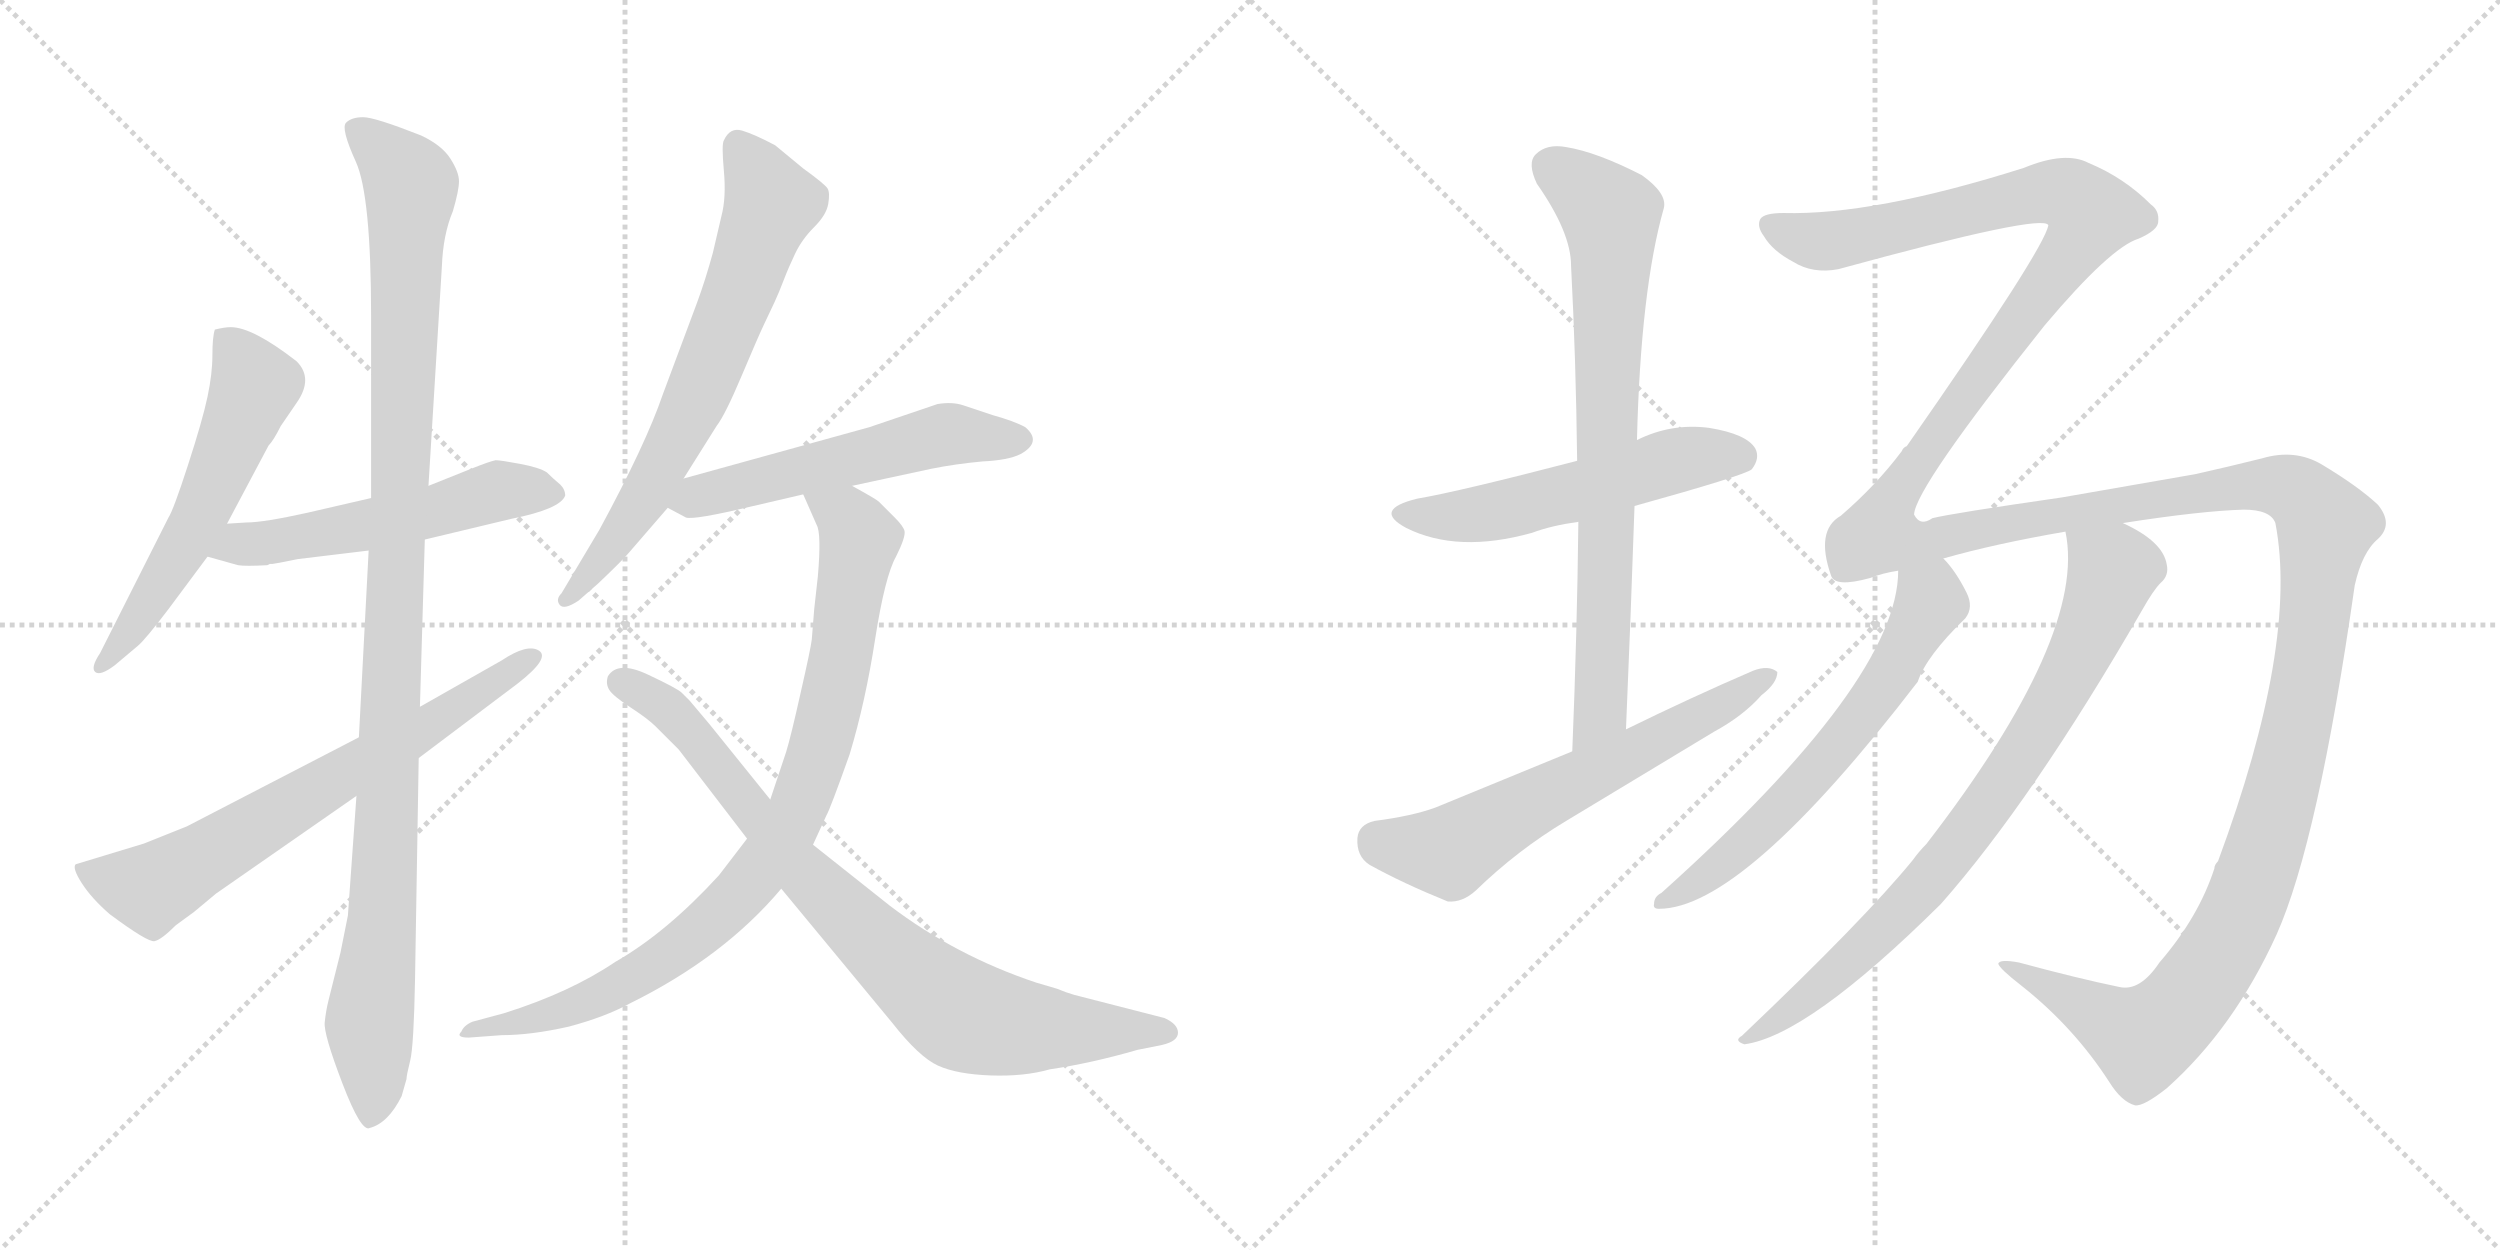 <svg version="1.1" viewBox="0 0 2048 1024" xmlns="http://www.w3.org/2000/svg">
  <g stroke="lightgray" stroke-dasharray="1,1" stroke-width="1" transform="scale(4, 4)">
    <line x1="0" y1="0" x2="256" y2="256"></line>
    <line x1="256" y1="0" x2="0" y2="256"></line>
    <line x1="128" y1="0" x2="128" y2="256"></line>
    <line x1="0" y1="128" x2="256" y2="128"></line>
    <line x1="256" y1="0" x2="512" y2="256"></line>
    <line x1="512" y1="0" x2="256" y2="256"></line>
    <line x1="384" y1="0" x2="384" y2="256"></line>
    <line x1="256" y1="128" x2="512" y2="128"></line>
  </g>
<g transform="scale(1, -1) translate(0, -850)">
   <style type="text/css">
    @keyframes keyframes0 {
      from {
       stroke: black;
       stroke-dashoffset: 569;
       stroke-width: 128;
       }
       65% {
       animation-timing-function: step-end;
       stroke: black;
       stroke-dashoffset: 0;
       stroke-width: 128;
       }
       to {
       stroke: black;
       stroke-width: 1024;
       }
       }
       #make-me-a-hanzi-animation-0 {
         animation: keyframes0 0.713s both;
         animation-delay: 0s;
         animation-timing-function: linear;
       }
    @keyframes keyframes1 {
      from {
       stroke: black;
       stroke-dashoffset: 538;
       stroke-width: 128;
       }
       64% {
       animation-timing-function: step-end;
       stroke: black;
       stroke-dashoffset: 0;
       stroke-width: 128;
       }
       to {
       stroke: black;
       stroke-width: 1024;
       }
       }
       #make-me-a-hanzi-animation-1 {
         animation: keyframes1 0.688s both;
         animation-delay: 0.713s;
         animation-timing-function: linear;
       }
    @keyframes keyframes2 {
      from {
       stroke: black;
       stroke-dashoffset: 1084;
       stroke-width: 128;
       }
       78% {
       animation-timing-function: step-end;
       stroke: black;
       stroke-dashoffset: 0;
       stroke-width: 128;
       }
       to {
       stroke: black;
       stroke-width: 1024;
       }
       }
       #make-me-a-hanzi-animation-2 {
         animation: keyframes2 1.132s both;
         animation-delay: 1.401s;
         animation-timing-function: linear;
       }
    @keyframes keyframes3 {
      from {
       stroke: black;
       stroke-dashoffset: 676;
       stroke-width: 128;
       }
       69% {
       animation-timing-function: step-end;
       stroke: black;
       stroke-dashoffset: 0;
       stroke-width: 128;
       }
       to {
       stroke: black;
       stroke-width: 1024;
       }
       }
       #make-me-a-hanzi-animation-3 {
         animation: keyframes3 0.8s both;
         animation-delay: 2.533s;
         animation-timing-function: linear;
       }
    @keyframes keyframes4 {
      from {
       stroke: black;
       stroke-dashoffset: 680;
       stroke-width: 128;
       }
       69% {
       animation-timing-function: step-end;
       stroke: black;
       stroke-dashoffset: 0;
       stroke-width: 128;
       }
       to {
       stroke: black;
       stroke-width: 1024;
       }
       }
       #make-me-a-hanzi-animation-4 {
         animation: keyframes4 0.803s both;
         animation-delay: 3.333s;
         animation-timing-function: linear;
       }
    @keyframes keyframes5 {
      from {
       stroke: black;
       stroke-dashoffset: 543;
       stroke-width: 128;
       }
       64% {
       animation-timing-function: step-end;
       stroke: black;
       stroke-dashoffset: 0;
       stroke-width: 128;
       }
       to {
       stroke: black;
       stroke-width: 1024;
       }
       }
       #make-me-a-hanzi-animation-5 {
         animation: keyframes5 0.692s both;
         animation-delay: 4.137s;
         animation-timing-function: linear;
       }
    @keyframes keyframes6 {
      from {
       stroke: black;
       stroke-dashoffset: 873;
       stroke-width: 128;
       }
       74% {
       animation-timing-function: step-end;
       stroke: black;
       stroke-dashoffset: 0;
       stroke-width: 128;
       }
       to {
       stroke: black;
       stroke-width: 1024;
       }
       }
       #make-me-a-hanzi-animation-6 {
         animation: keyframes6 0.96s both;
         animation-delay: 4.828s;
         animation-timing-function: linear;
       }
    @keyframes keyframes7 {
      from {
       stroke: black;
       stroke-dashoffset: 819;
       stroke-width: 128;
       }
       73% {
       animation-timing-function: step-end;
       stroke: black;
       stroke-dashoffset: 0;
       stroke-width: 128;
       }
       to {
       stroke: black;
       stroke-width: 1024;
       }
       }
       #make-me-a-hanzi-animation-7 {
         animation: keyframes7 0.917s both;
         animation-delay: 5.789s;
         animation-timing-function: linear;
       }
    @keyframes keyframes8 {
      from {
       stroke: black;
       stroke-dashoffset: 537;
       stroke-width: 128;
       }
       64% {
       animation-timing-function: step-end;
       stroke: black;
       stroke-dashoffset: 0;
       stroke-width: 128;
       }
       to {
       stroke: black;
       stroke-width: 1024;
       }
       }
       #make-me-a-hanzi-animation-8 {
         animation: keyframes8 0.687s both;
         animation-delay: 6.705s;
         animation-timing-function: linear;
       }
    @keyframes keyframes9 {
      from {
       stroke: black;
       stroke-dashoffset: 757;
       stroke-width: 128;
       }
       71% {
       animation-timing-function: step-end;
       stroke: black;
       stroke-dashoffset: 0;
       stroke-width: 128;
       }
       to {
       stroke: black;
       stroke-width: 1024;
       }
       }
       #make-me-a-hanzi-animation-9 {
         animation: keyframes9 0.866s both;
         animation-delay: 7.392s;
         animation-timing-function: linear;
       }
    @keyframes keyframes10 {
      from {
       stroke: black;
       stroke-dashoffset: 616;
       stroke-width: 128;
       }
       67% {
       animation-timing-function: step-end;
       stroke: black;
       stroke-dashoffset: 0;
       stroke-width: 128;
       }
       to {
       stroke: black;
       stroke-width: 1024;
       }
       }
       #make-me-a-hanzi-animation-10 {
         animation: keyframes10 0.751s both;
         animation-delay: 8.258s;
         animation-timing-function: linear;
       }
    @keyframes keyframes11 {
      from {
       stroke: black;
       stroke-dashoffset: 1815;
       stroke-width: 128;
       }
       86% {
       animation-timing-function: step-end;
       stroke: black;
       stroke-dashoffset: 0;
       stroke-width: 128;
       }
       to {
       stroke: black;
       stroke-width: 1024;
       }
       }
       #make-me-a-hanzi-animation-11 {
         animation: keyframes11 1.727s both;
         animation-delay: 9.01s;
         animation-timing-function: linear;
       }
    @keyframes keyframes12 {
      from {
       stroke: black;
       stroke-dashoffset: 619;
       stroke-width: 128;
       }
       67% {
       animation-timing-function: step-end;
       stroke: black;
       stroke-dashoffset: 0;
       stroke-width: 128;
       }
       to {
       stroke: black;
       stroke-width: 1024;
       }
       }
       #make-me-a-hanzi-animation-12 {
         animation: keyframes12 0.754s both;
         animation-delay: 10.737s;
         animation-timing-function: linear;
       }
    @keyframes keyframes13 {
      from {
       stroke: black;
       stroke-dashoffset: 791;
       stroke-width: 128;
       }
       72% {
       animation-timing-function: step-end;
       stroke: black;
       stroke-dashoffset: 0;
       stroke-width: 128;
       }
       to {
       stroke: black;
       stroke-width: 1024;
       }
       }
       #make-me-a-hanzi-animation-13 {
         animation: keyframes13 0.894s both;
         animation-delay: 11.491s;
         animation-timing-function: linear;
       }
</style>
<path d="M 186.0 421.0 L 220.0 485.0 Q 224.0 489.0 230.0 501.0 L 243.0 520.0 Q 257.0 540.0 243.0 554.0 Q 207.0 582.0 189.0 582.0 Q 184.0 582.0 176.0 580.0 Q 174.0 574.0 174.0 559.0 Q 174.0 544.0 170.0 525.0 Q 166.0 506.0 154.0 469.0 Q 142.0 432.0 138.0 426.0 L 82.0 315.0 Q 74.0 303.0 78.0 299.5 Q 82.0 296.0 94.0 305.0 L 113.0 321.0 Q 119.0 326.0 138.0 351.0 L 170.0 394.0 L 186.0 421.0 Z" fill="lightgray"></path> 
<path d="M 170.0 394.0 L 195.0 387.0 Q 201.0 386.0 219.0 387.0 L 221.0 388.0 Q 222.0 388.0 223.0 388.0 L 229.0 389.0 L 244.0 392.0 L 302.0 399.0 L 348.0 408.0 L 419.0 425.0 Q 459.0 433.0 463.0 444.0 Q 463.0 449.0 459.0 453.0 Q 453.0 458.0 448.0 463.0 Q 442.0 467.0 426.0 470.0 Q 410.0 473.0 406.0 473.0 Q 401.0 472.0 386.0 466.0 L 351.0 452.0 L 304.0 442.0 L 252.0 430.0 Q 216.0 422.0 202.0 422.0 L 186.0 421.0 C 156.0 419.0 141.0 402.0 170.0 394.0 Z" fill="lightgray"></path> 
<path d="M 302.0 399.0 L 294.0 246.0 L 292.0 198.0 L 285.0 100.0 L 279.0 70.0 L 269.0 30.0 Q 267.0 22.0 266.0 12.5 Q 265.0 3.0 280.5 -37.5 Q 296.0 -78.0 303.0 -74.0 Q 318.0 -70.0 329.0 -48.0 L 333.0 -34.0 Q 333.0 -31.0 336.0 -19.0 Q 339.0 -7.0 340.0 48.0 L 343.0 229.0 L 344.0 271.0 L 348.0 408.0 L 351.0 452.0 L 362.0 632.0 Q 363.0 658.0 371.0 677.0 Q 376.0 694.0 376.0 701.5 Q 376.0 709.0 369.0 720.0 Q 362.0 731.0 345.0 739.0 Q 307.0 754.0 297.5 754.0 Q 288.0 754.0 283.5 749.5 Q 279.0 745.0 291.5 717.5 Q 304.0 690.0 304.0 591.0 L 304.0 442.0 L 302.0 399.0 Z" fill="lightgray"></path> 
<path d="M 294.0 246.0 L 153.0 173.0 L 118.0 159.0 L 62.0 142.0 Q 59.0 139.0 67.0 126.5 Q 75.0 114.0 90.0 101.0 Q 121.0 78.0 126.5 79.0 Q 132.0 80.0 144.0 92.0 L 159.0 103.0 L 177.0 118.0 L 292.0 198.0 L 343.0 229.0 L 424.0 290.0 Q 451.0 311.0 441.5 317.0 Q 432.0 323.0 411.0 309.0 L 344.0 271.0 L 294.0 246.0 Z" fill="lightgray"></path> 
<path d="M 560.0 458.0 L 587.0 501.0 Q 594.0 510.0 607.5 542.0 Q 621.0 574.0 626.0 584.5 Q 631.0 595.0 634.5 602.5 Q 638.0 610.0 642.0 620.5 Q 646.0 631.0 651.5 642.5 Q 657.0 654.0 667.0 664.0 Q 677.0 674.0 678.5 683.0 Q 680.0 692.0 678.0 695.5 Q 676.0 699.0 658.0 712.0 L 635.0 731.0 Q 618.0 740.0 608.0 743.0 Q 598.0 746.0 593.0 735.0 Q 591.0 732.0 593.0 710.0 Q 595.0 688.0 591.0 673.0 L 584.0 643.0 Q 578.0 621.0 571.0 602.0 L 543.0 527.0 Q 529.0 486.0 491.0 416.0 L 460.0 364.0 Q 455.0 359.0 458.5 354.5 Q 462.0 350.0 474.0 358.0 L 490.0 372.0 Q 510.0 391.0 515.0 397.0 L 547.0 434.0 L 560.0 458.0 Z" fill="lightgray"></path> 
<path d="M 698.0 452.0 L 763.0 466.0 Q 783.0 470.0 805.0 472.0 Q 826.0 473.0 836.0 478.0 Q 854.0 488.0 840.0 500.0 Q 831.0 505.0 813.0 510.0 L 789.0 518.0 Q 780.0 521.0 768.0 519.0 L 712.0 500.0 L 560.0 458.0 C 531.0 450.0 522.0 447.0 547.0 434.0 L 562.0 426.0 Q 569.0 424.0 615.0 435.0 L 658.0 445.0 L 698.0 452.0 Z" fill="lightgray"></path> 
<path d="M 665.0 326.0 Q 664.0 318.0 656.0 283.0 Q 648.0 247.0 644.0 234.0 L 631.0 195.0 L 612.0 163.0 L 589.0 133.0 Q 546.0 86.0 504.0 62.0 Q 467.0 37.0 413.0 20.0 L 387.0 13.0 Q 380.0 10.0 378.0 5.0 Q 373.0 0.0 384.0 0.0 L 411.0 2.0 Q 435.0 2.0 466.0 9.0 Q 496.0 17.0 516.0 28.0 Q 593.0 66.0 640.0 122.0 L 666.0 158.0 L 677.0 182.0 Q 680.0 187.0 696.0 232.0 Q 709.0 275.0 717.0 327.0 Q 725.0 378.0 734.0 394.0 Q 742.0 410.0 741.0 415.0 Q 740.0 419.0 733.0 426.0 L 720.0 439.0 Q 718.0 441.0 698.0 452.0 C 672.0 467.0 646.0 472.0 658.0 445.0 L 669.0 420.0 Q 673.0 413.0 670.0 378.0 L 667.0 351.0 L 665.0 326.0 Z" fill="lightgray"></path> 
<path d="M 631.0 195.0 L 581.0 257.0 L 565.0 276.0 Q 562.0 279.0 558.5 282.5 Q 555.0 286.0 530.5 297.5 Q 506.0 309.0 498.0 296.0 Q 496.0 290.0 499.0 285.0 Q 502.0 280.0 516.5 270.5 Q 531.0 261.0 537.0 255.0 L 556.0 236.0 L 612.0 163.0 L 640.0 122.0 L 731.0 12.0 Q 753.0 -16.0 768.5 -23.0 Q 784.0 -30.0 811.5 -31.0 Q 839.0 -32.0 860.0 -26.0 Q 894.0 -21.0 932.0 -10.0 L 952.0 -6.0 Q 965.0 -3.0 965.0 4.0 Q 965.0 11.0 954.0 16.0 L 880.0 35.0 Q 873.0 37.0 866.0 40.0 L 849.0 45.0 Q 783.0 67.0 729.0 108.0 L 666.0 158.0 L 631.0 195.0 Z" fill="lightgray"></path> 
<path d="M 1339.0 435.5 Q 1429.0 460.5 1435.0 465.5 Q 1442.0 474.5 1438.0 482.5 Q 1431.0 494.5 1400.0 499.5 Q 1369.0 503.5 1341.0 489.5 L 1292.0 472.5 Q 1196.0 447.5 1161.0 441.5 Q 1124.0 432.5 1152.0 417.5 Q 1194.0 396.5 1255.0 413.5 Q 1271.0 419.5 1293.0 422.5 L 1339.0 435.5 Z" fill="lightgray"></path> 
<path d="M 1332.0 252.5 Q 1336.0 346.5 1339.0 435.5 L 1341.0 489.5 Q 1344.0 612.5 1363.0 679.5 Q 1366.0 691.5 1345.0 706.5 Q 1308.0 725.5 1283.0 729.5 Q 1267.0 732.5 1258.0 723.5 Q 1251.0 716.5 1259.0 699.5 Q 1287.0 659.5 1287.0 632.5 Q 1291.0 556.5 1292.0 472.5 L 1293.0 422.5 Q 1292.0 332.5 1288.0 234.5 C 1287.0 204.5 1331.0 222.5 1332.0 252.5 Z" fill="lightgray"></path> 
<path d="M 1288.0 234.5 L 1176.0 188.5 Q 1157.0 181.5 1126.0 177.5 Q 1113.0 174.5 1112.0 163.5 Q 1111.0 148.5 1122.0 141.5 Q 1149.0 126.5 1186.0 111.5 Q 1198.0 110.5 1209.0 120.5 Q 1243.0 153.5 1283.0 177.5 L 1404.0 250.5 Q 1428.0 263.5 1443.0 280.5 Q 1456.0 290.5 1456.0 299.5 Q 1449.0 305.5 1436.0 300.5 Q 1385.0 278.5 1332.0 252.5 L 1288.0 234.5 Z" fill="lightgray"></path> 
<path d="M 1769.0 61.5 Q 1753.0 37.5 1736.0 41.5 Q 1702.0 48.5 1654.0 61.5 Q 1638.0 64.5 1637.0 60.5 Q 1638.0 56.5 1656.0 42.5 Q 1699.0 8.5 1728.0 -36.5 Q 1738.0 -52.5 1749.0 -55.5 Q 1756.0 -56.5 1775.0 -41.5 Q 1830.0 7.5 1865.0 84.5 Q 1899.0 160.5 1929.0 370.5 Q 1935.0 397.5 1948.0 408.5 Q 1961.0 420.5 1948.0 436.5 Q 1932.0 451.5 1902.0 469.5 Q 1880.0 482.5 1853.0 474.5 Q 1825.0 467.5 1798.0 461.5 L 1689.0 442.5 Q 1599.0 429.5 1583.0 425.5 Q 1573.0 418.5 1568.0 428.5 Q 1569.0 450.5 1675.0 583.5 Q 1729.0 647.5 1752.0 654.5 Q 1768.0 661.5 1768.0 668.5 Q 1769.0 677.5 1762.0 682.5 Q 1740.0 704.5 1711.0 716.5 Q 1692.0 726.5 1658.0 712.5 Q 1535.0 673.5 1461.0 675.5 Q 1445.0 675.5 1442.0 670.5 Q 1439.0 664.5 1445.0 656.5 Q 1452.0 644.5 1469.0 635.5 Q 1485.0 625.5 1506.0 629.5 Q 1674.0 675.5 1678.0 665.5 Q 1675.0 646.5 1562.0 484.5 Q 1559.0 483.5 1558.0 480.5 Q 1537.0 452.5 1508.0 427.5 Q 1487.0 415.5 1500.0 378.5 Q 1503.0 368.5 1532.0 376.5 Q 1542.0 380.5 1555.0 382.5 L 1592.0 392.5 Q 1634.0 404.5 1692.0 414.5 L 1739.0 421.5 Q 1803.0 431.5 1838.0 432.5 Q 1860.0 432.5 1864.0 421.5 Q 1883.0 322.5 1817.0 144.5 Q 1814.0 141.5 1814.0 138.5 Q 1801.0 98.5 1769.0 61.5 Z" fill="lightgray"></path> 
<path d="M 1555.0 382.5 Q 1555.0 292.5 1361.0 118.5 Q 1355.0 115.5 1355.0 109.5 Q 1354.0 105.5 1359.0 105.5 Q 1428.0 105.5 1571.0 291.5 Q 1578.0 312.5 1610.0 343.5 Q 1617.0 352.5 1611.0 364.5 Q 1602.0 382.5 1592.0 392.5 C 1573.0 415.5 1557.0 412.5 1555.0 382.5 Z" fill="lightgray"></path> 
<path d="M 1692.0 414.5 Q 1710.0 329.5 1578.0 158.5 Q 1572.0 152.5 1567.0 145.5 Q 1527.0 96.5 1427.0 1.5 Q 1420.0 -2.5 1429.0 -5.5 Q 1481.0 1.5 1590.0 109.5 Q 1665.0 194.5 1755.0 350.5 Q 1764.0 366.5 1770.0 372.5 Q 1777.0 378.5 1775.0 387.5 Q 1772.0 406.5 1739.0 421.5 C 1713.0 435.5 1688.0 444.5 1692.0 414.5 Z" fill="lightgray"></path> 
      <clipPath id="make-me-a-hanzi-clip-0">
      <path d="M 186.0 421.0 L 220.0 485.0 Q 224.0 489.0 230.0 501.0 L 243.0 520.0 Q 257.0 540.0 243.0 554.0 Q 207.0 582.0 189.0 582.0 Q 184.0 582.0 176.0 580.0 Q 174.0 574.0 174.0 559.0 Q 174.0 544.0 170.0 525.0 Q 166.0 506.0 154.0 469.0 Q 142.0 432.0 138.0 426.0 L 82.0 315.0 Q 74.0 303.0 78.0 299.5 Q 82.0 296.0 94.0 305.0 L 113.0 321.0 Q 119.0 326.0 138.0 351.0 L 170.0 394.0 L 186.0 421.0 Z" fill="lightgray"></path>
      </clipPath>
      <path clip-path="url(#make-me-a-hanzi-clip-0)" d="M 184.0 574.0 L 209.0 534.0 L 156.0 412.0 L 101.0 325.0 L 81.0 303.0 " fill="none" id="make-me-a-hanzi-animation-0" stroke-dasharray="441 882" stroke-linecap="round"></path>

      <clipPath id="make-me-a-hanzi-clip-1">
      <path d="M 170.0 394.0 L 195.0 387.0 Q 201.0 386.0 219.0 387.0 L 221.0 388.0 Q 222.0 388.0 223.0 388.0 L 229.0 389.0 L 244.0 392.0 L 302.0 399.0 L 348.0 408.0 L 419.0 425.0 Q 459.0 433.0 463.0 444.0 Q 463.0 449.0 459.0 453.0 Q 453.0 458.0 448.0 463.0 Q 442.0 467.0 426.0 470.0 Q 410.0 473.0 406.0 473.0 Q 401.0 472.0 386.0 466.0 L 351.0 452.0 L 304.0 442.0 L 252.0 430.0 Q 216.0 422.0 202.0 422.0 L 186.0 421.0 C 156.0 419.0 141.0 402.0 170.0 394.0 Z" fill="lightgray"></path>
      </clipPath>
      <path clip-path="url(#make-me-a-hanzi-clip-1)" d="M 178.0 398.0 L 321.0 423.0 L 416.0 449.0 L 454.0 446.0 " fill="none" id="make-me-a-hanzi-animation-1" stroke-dasharray="410 820" stroke-linecap="round"></path>

      <clipPath id="make-me-a-hanzi-clip-2">
      <path d="M 302.0 399.0 L 294.0 246.0 L 292.0 198.0 L 285.0 100.0 L 279.0 70.0 L 269.0 30.0 Q 267.0 22.0 266.0 12.5 Q 265.0 3.0 280.5 -37.5 Q 296.0 -78.0 303.0 -74.0 Q 318.0 -70.0 329.0 -48.0 L 333.0 -34.0 Q 333.0 -31.0 336.0 -19.0 Q 339.0 -7.0 340.0 48.0 L 343.0 229.0 L 344.0 271.0 L 348.0 408.0 L 351.0 452.0 L 362.0 632.0 Q 363.0 658.0 371.0 677.0 Q 376.0 694.0 376.0 701.5 Q 376.0 709.0 369.0 720.0 Q 362.0 731.0 345.0 739.0 Q 307.0 754.0 297.5 754.0 Q 288.0 754.0 283.5 749.5 Q 279.0 745.0 291.5 717.5 Q 304.0 690.0 304.0 591.0 L 304.0 442.0 L 302.0 399.0 Z" fill="lightgray"></path>
      </clipPath>
      <path clip-path="url(#make-me-a-hanzi-clip-2)" d="M 293.0 745.0 L 334.0 704.0 L 337.0 694.0 L 315.0 131.0 L 302.0 12.0 L 304.0 -64.0 " fill="none" id="make-me-a-hanzi-animation-2" stroke-dasharray="956 1912" stroke-linecap="round"></path>

      <clipPath id="make-me-a-hanzi-clip-3">
      <path d="M 294.0 246.0 L 153.0 173.0 L 118.0 159.0 L 62.0 142.0 Q 59.0 139.0 67.0 126.5 Q 75.0 114.0 90.0 101.0 Q 121.0 78.0 126.5 79.0 Q 132.0 80.0 144.0 92.0 L 159.0 103.0 L 177.0 118.0 L 292.0 198.0 L 343.0 229.0 L 424.0 290.0 Q 451.0 311.0 441.5 317.0 Q 432.0 323.0 411.0 309.0 L 344.0 271.0 L 294.0 246.0 Z" fill="lightgray"></path>
      </clipPath>
      <path clip-path="url(#make-me-a-hanzi-clip-3)" d="M 71.0 139.0 L 119.0 122.0 L 135.0 128.0 L 338.0 247.0 L 435.0 311.0 " fill="none" id="make-me-a-hanzi-animation-3" stroke-dasharray="548 1096" stroke-linecap="round"></path>

      <clipPath id="make-me-a-hanzi-clip-4">
      <path d="M 560.0 458.0 L 587.0 501.0 Q 594.0 510.0 607.5 542.0 Q 621.0 574.0 626.0 584.5 Q 631.0 595.0 634.5 602.5 Q 638.0 610.0 642.0 620.5 Q 646.0 631.0 651.5 642.5 Q 657.0 654.0 667.0 664.0 Q 677.0 674.0 678.5 683.0 Q 680.0 692.0 678.0 695.5 Q 676.0 699.0 658.0 712.0 L 635.0 731.0 Q 618.0 740.0 608.0 743.0 Q 598.0 746.0 593.0 735.0 Q 591.0 732.0 593.0 710.0 Q 595.0 688.0 591.0 673.0 L 584.0 643.0 Q 578.0 621.0 571.0 602.0 L 543.0 527.0 Q 529.0 486.0 491.0 416.0 L 460.0 364.0 Q 455.0 359.0 458.5 354.5 Q 462.0 350.0 474.0 358.0 L 490.0 372.0 Q 510.0 391.0 515.0 397.0 L 547.0 434.0 L 560.0 458.0 Z" fill="lightgray"></path>
      </clipPath>
      <path clip-path="url(#make-me-a-hanzi-clip-4)" d="M 604.0 732.0 L 632.0 683.0 L 609.0 619.0 L 579.0 543.0 L 528.0 442.0 L 466.0 358.0 " fill="none" id="make-me-a-hanzi-animation-4" stroke-dasharray="552 1104" stroke-linecap="round"></path>

      <clipPath id="make-me-a-hanzi-clip-5">
      <path d="M 698.0 452.0 L 763.0 466.0 Q 783.0 470.0 805.0 472.0 Q 826.0 473.0 836.0 478.0 Q 854.0 488.0 840.0 500.0 Q 831.0 505.0 813.0 510.0 L 789.0 518.0 Q 780.0 521.0 768.0 519.0 L 712.0 500.0 L 560.0 458.0 C 531.0 450.0 522.0 447.0 547.0 434.0 L 562.0 426.0 Q 569.0 424.0 615.0 435.0 L 658.0 445.0 L 698.0 452.0 Z" fill="lightgray"></path>
      </clipPath>
      <path clip-path="url(#make-me-a-hanzi-clip-5)" d="M 554.0 438.0 L 769.0 493.0 L 834.0 490.0 " fill="none" id="make-me-a-hanzi-animation-5" stroke-dasharray="415 830" stroke-linecap="round"></path>

      <clipPath id="make-me-a-hanzi-clip-6">
      <path d="M 665.0 326.0 Q 664.0 318.0 656.0 283.0 Q 648.0 247.0 644.0 234.0 L 631.0 195.0 L 612.0 163.0 L 589.0 133.0 Q 546.0 86.0 504.0 62.0 Q 467.0 37.0 413.0 20.0 L 387.0 13.0 Q 380.0 10.0 378.0 5.0 Q 373.0 0.0 384.0 0.0 L 411.0 2.0 Q 435.0 2.0 466.0 9.0 Q 496.0 17.0 516.0 28.0 Q 593.0 66.0 640.0 122.0 L 666.0 158.0 L 677.0 182.0 Q 680.0 187.0 696.0 232.0 Q 709.0 275.0 717.0 327.0 Q 725.0 378.0 734.0 394.0 Q 742.0 410.0 741.0 415.0 Q 740.0 419.0 733.0 426.0 L 720.0 439.0 Q 718.0 441.0 698.0 452.0 C 672.0 467.0 646.0 472.0 658.0 445.0 L 669.0 420.0 Q 673.0 413.0 670.0 378.0 L 667.0 351.0 L 665.0 326.0 Z" fill="lightgray"></path>
      </clipPath>
      <path clip-path="url(#make-me-a-hanzi-clip-6)" d="M 666.0 441.0 L 694.0 426.0 L 704.0 408.0 L 670.0 230.0 L 653.0 186.0 L 626.0 141.0 L 579.0 91.0 L 516.0 47.0 L 429.0 13.0 L 385.0 7.0 " fill="none" id="make-me-a-hanzi-animation-6" stroke-dasharray="745 1490" stroke-linecap="round"></path>

      <clipPath id="make-me-a-hanzi-clip-7">
      <path d="M 631.0 195.0 L 581.0 257.0 L 565.0 276.0 Q 562.0 279.0 558.5 282.5 Q 555.0 286.0 530.5 297.5 Q 506.0 309.0 498.0 296.0 Q 496.0 290.0 499.0 285.0 Q 502.0 280.0 516.5 270.5 Q 531.0 261.0 537.0 255.0 L 556.0 236.0 L 612.0 163.0 L 640.0 122.0 L 731.0 12.0 Q 753.0 -16.0 768.5 -23.0 Q 784.0 -30.0 811.5 -31.0 Q 839.0 -32.0 860.0 -26.0 Q 894.0 -21.0 932.0 -10.0 L 952.0 -6.0 Q 965.0 -3.0 965.0 4.0 Q 965.0 11.0 954.0 16.0 L 880.0 35.0 Q 873.0 37.0 866.0 40.0 L 849.0 45.0 Q 783.0 67.0 729.0 108.0 L 666.0 158.0 L 631.0 195.0 Z" fill="lightgray"></path>
      </clipPath>
      <path clip-path="url(#make-me-a-hanzi-clip-7)" d="M 508.0 291.0 L 550.0 267.0 L 662.0 130.0 L 785.0 21.0 L 838.0 8.0 L 957.0 4.0 " fill="none" id="make-me-a-hanzi-animation-7" stroke-dasharray="691 1382" stroke-linecap="round"></path>

      <clipPath id="make-me-a-hanzi-clip-8">
      <path d="M 1339.0 435.5 Q 1429.0 460.5 1435.0 465.5 Q 1442.0 474.5 1438.0 482.5 Q 1431.0 494.5 1400.0 499.5 Q 1369.0 503.5 1341.0 489.5 L 1292.0 472.5 Q 1196.0 447.5 1161.0 441.5 Q 1124.0 432.5 1152.0 417.5 Q 1194.0 396.5 1255.0 413.5 Q 1271.0 419.5 1293.0 422.5 L 1339.0 435.5 Z" fill="lightgray"></path>
      </clipPath>
      <path clip-path="url(#make-me-a-hanzi-clip-8)" d="M 1153.0 430.5 L 1226.0 430.5 L 1380.0 474.5 L 1428.0 474.5 " fill="none" id="make-me-a-hanzi-animation-8" stroke-dasharray="409 818" stroke-linecap="round"></path>

      <clipPath id="make-me-a-hanzi-clip-9">
      <path d="M 1332.0 252.5 Q 1336.0 346.5 1339.0 435.5 L 1341.0 489.5 Q 1344.0 612.5 1363.0 679.5 Q 1366.0 691.5 1345.0 706.5 Q 1308.0 725.5 1283.0 729.5 Q 1267.0 732.5 1258.0 723.5 Q 1251.0 716.5 1259.0 699.5 Q 1287.0 659.5 1287.0 632.5 Q 1291.0 556.5 1292.0 472.5 L 1293.0 422.5 Q 1292.0 332.5 1288.0 234.5 C 1287.0 204.5 1331.0 222.5 1332.0 252.5 Z" fill="lightgray"></path>
      </clipPath>
      <path clip-path="url(#make-me-a-hanzi-clip-9)" d="M 1270.0 713.5 L 1310.0 684.5 L 1320.0 670.5 L 1311.0 267.5 L 1293.0 242.5 " fill="none" id="make-me-a-hanzi-animation-9" stroke-dasharray="629 1258" stroke-linecap="round"></path>

      <clipPath id="make-me-a-hanzi-clip-10">
      <path d="M 1288.0 234.5 L 1176.0 188.5 Q 1157.0 181.5 1126.0 177.5 Q 1113.0 174.5 1112.0 163.5 Q 1111.0 148.5 1122.0 141.5 Q 1149.0 126.5 1186.0 111.5 Q 1198.0 110.5 1209.0 120.5 Q 1243.0 153.5 1283.0 177.5 L 1404.0 250.5 Q 1428.0 263.5 1443.0 280.5 Q 1456.0 290.5 1456.0 299.5 Q 1449.0 305.5 1436.0 300.5 Q 1385.0 278.5 1332.0 252.5 L 1288.0 234.5 Z" fill="lightgray"></path>
      </clipPath>
      <path clip-path="url(#make-me-a-hanzi-clip-10)" d="M 1128.0 162.5 L 1188.0 152.5 L 1450.0 296.5 " fill="none" id="make-me-a-hanzi-animation-10" stroke-dasharray="488 976" stroke-linecap="round"></path>

      <clipPath id="make-me-a-hanzi-clip-11">
      <path d="M 1769.0 61.5 Q 1753.0 37.5 1736.0 41.5 Q 1702.0 48.5 1654.0 61.5 Q 1638.0 64.5 1637.0 60.5 Q 1638.0 56.5 1656.0 42.5 Q 1699.0 8.5 1728.0 -36.5 Q 1738.0 -52.5 1749.0 -55.5 Q 1756.0 -56.5 1775.0 -41.5 Q 1830.0 7.5 1865.0 84.5 Q 1899.0 160.5 1929.0 370.5 Q 1935.0 397.5 1948.0 408.5 Q 1961.0 420.5 1948.0 436.5 Q 1932.0 451.5 1902.0 469.5 Q 1880.0 482.5 1853.0 474.5 Q 1825.0 467.5 1798.0 461.5 L 1689.0 442.5 Q 1599.0 429.5 1583.0 425.5 Q 1573.0 418.5 1568.0 428.5 Q 1569.0 450.5 1675.0 583.5 Q 1729.0 647.5 1752.0 654.5 Q 1768.0 661.5 1768.0 668.5 Q 1769.0 677.5 1762.0 682.5 Q 1740.0 704.5 1711.0 716.5 Q 1692.0 726.5 1658.0 712.5 Q 1535.0 673.5 1461.0 675.5 Q 1445.0 675.5 1442.0 670.5 Q 1439.0 664.5 1445.0 656.5 Q 1452.0 644.5 1469.0 635.5 Q 1485.0 625.5 1506.0 629.5 Q 1674.0 675.5 1678.0 665.5 Q 1675.0 646.5 1562.0 484.5 Q 1559.0 483.5 1558.0 480.5 Q 1537.0 452.5 1508.0 427.5 Q 1487.0 415.5 1500.0 378.5 Q 1503.0 368.5 1532.0 376.5 Q 1542.0 380.5 1555.0 382.5 L 1592.0 392.5 Q 1634.0 404.5 1692.0 414.5 L 1739.0 421.5 Q 1803.0 431.5 1838.0 432.5 Q 1860.0 432.5 1864.0 421.5 Q 1883.0 322.5 1817.0 144.5 Q 1814.0 141.5 1814.0 138.5 Q 1801.0 98.5 1769.0 61.5 Z" fill="lightgray"></path>
      </clipPath>
      <path clip-path="url(#make-me-a-hanzi-clip-11)" d="M 1450.0 664.5 L 1472.0 655.5 L 1515.0 653.5 L 1676.0 692.5 L 1696.0 689.5 L 1714.0 674.5 L 1654.0 582.5 L 1580.0 488.5 L 1549.0 439.5 L 1543.0 410.5 L 1581.0 407.5 L 1656.0 424.5 L 1864.0 452.5 L 1892.0 438.5 L 1905.0 419.5 L 1888.0 283.5 L 1865.0 186.5 L 1836.0 101.5 L 1800.0 41.5 L 1756.0 -0.5 L 1641.0 58.5 " fill="none" id="make-me-a-hanzi-animation-11" stroke-dasharray="1687 3374" stroke-linecap="round"></path>

      <clipPath id="make-me-a-hanzi-clip-12">
      <path d="M 1555.0 382.5 Q 1555.0 292.5 1361.0 118.5 Q 1355.0 115.5 1355.0 109.5 Q 1354.0 105.5 1359.0 105.5 Q 1428.0 105.5 1571.0 291.5 Q 1578.0 312.5 1610.0 343.5 Q 1617.0 352.5 1611.0 364.5 Q 1602.0 382.5 1592.0 392.5 C 1573.0 415.5 1557.0 412.5 1555.0 382.5 Z" fill="lightgray"></path>
      </clipPath>
      <path clip-path="url(#make-me-a-hanzi-clip-12)" d="M 1563.0 377.5 L 1581.0 361.5 L 1580.0 353.5 L 1520.0 254.5 L 1420.0 150.5 L 1361.0 111.5 " fill="none" id="make-me-a-hanzi-animation-12" stroke-dasharray="491 982" stroke-linecap="round"></path>

      <clipPath id="make-me-a-hanzi-clip-13">
      <path d="M 1692.0 414.5 Q 1710.0 329.5 1578.0 158.5 Q 1572.0 152.5 1567.0 145.5 Q 1527.0 96.5 1427.0 1.5 Q 1420.0 -2.5 1429.0 -5.5 Q 1481.0 1.5 1590.0 109.5 Q 1665.0 194.5 1755.0 350.5 Q 1764.0 366.5 1770.0 372.5 Q 1777.0 378.5 1775.0 387.5 Q 1772.0 406.5 1739.0 421.5 C 1713.0 435.5 1688.0 444.5 1692.0 414.5 Z" fill="lightgray"></path>
      </clipPath>
      <path clip-path="url(#make-me-a-hanzi-clip-13)" d="M 1701.0 410.5 L 1731.0 382.5 L 1709.0 324.5 L 1660.0 236.5 L 1554.0 98.5 L 1476.0 29.5 L 1432.0 -0.5 " fill="none" id="make-me-a-hanzi-animation-13" stroke-dasharray="663 1326" stroke-linecap="round"></path>

</g>
</svg>
